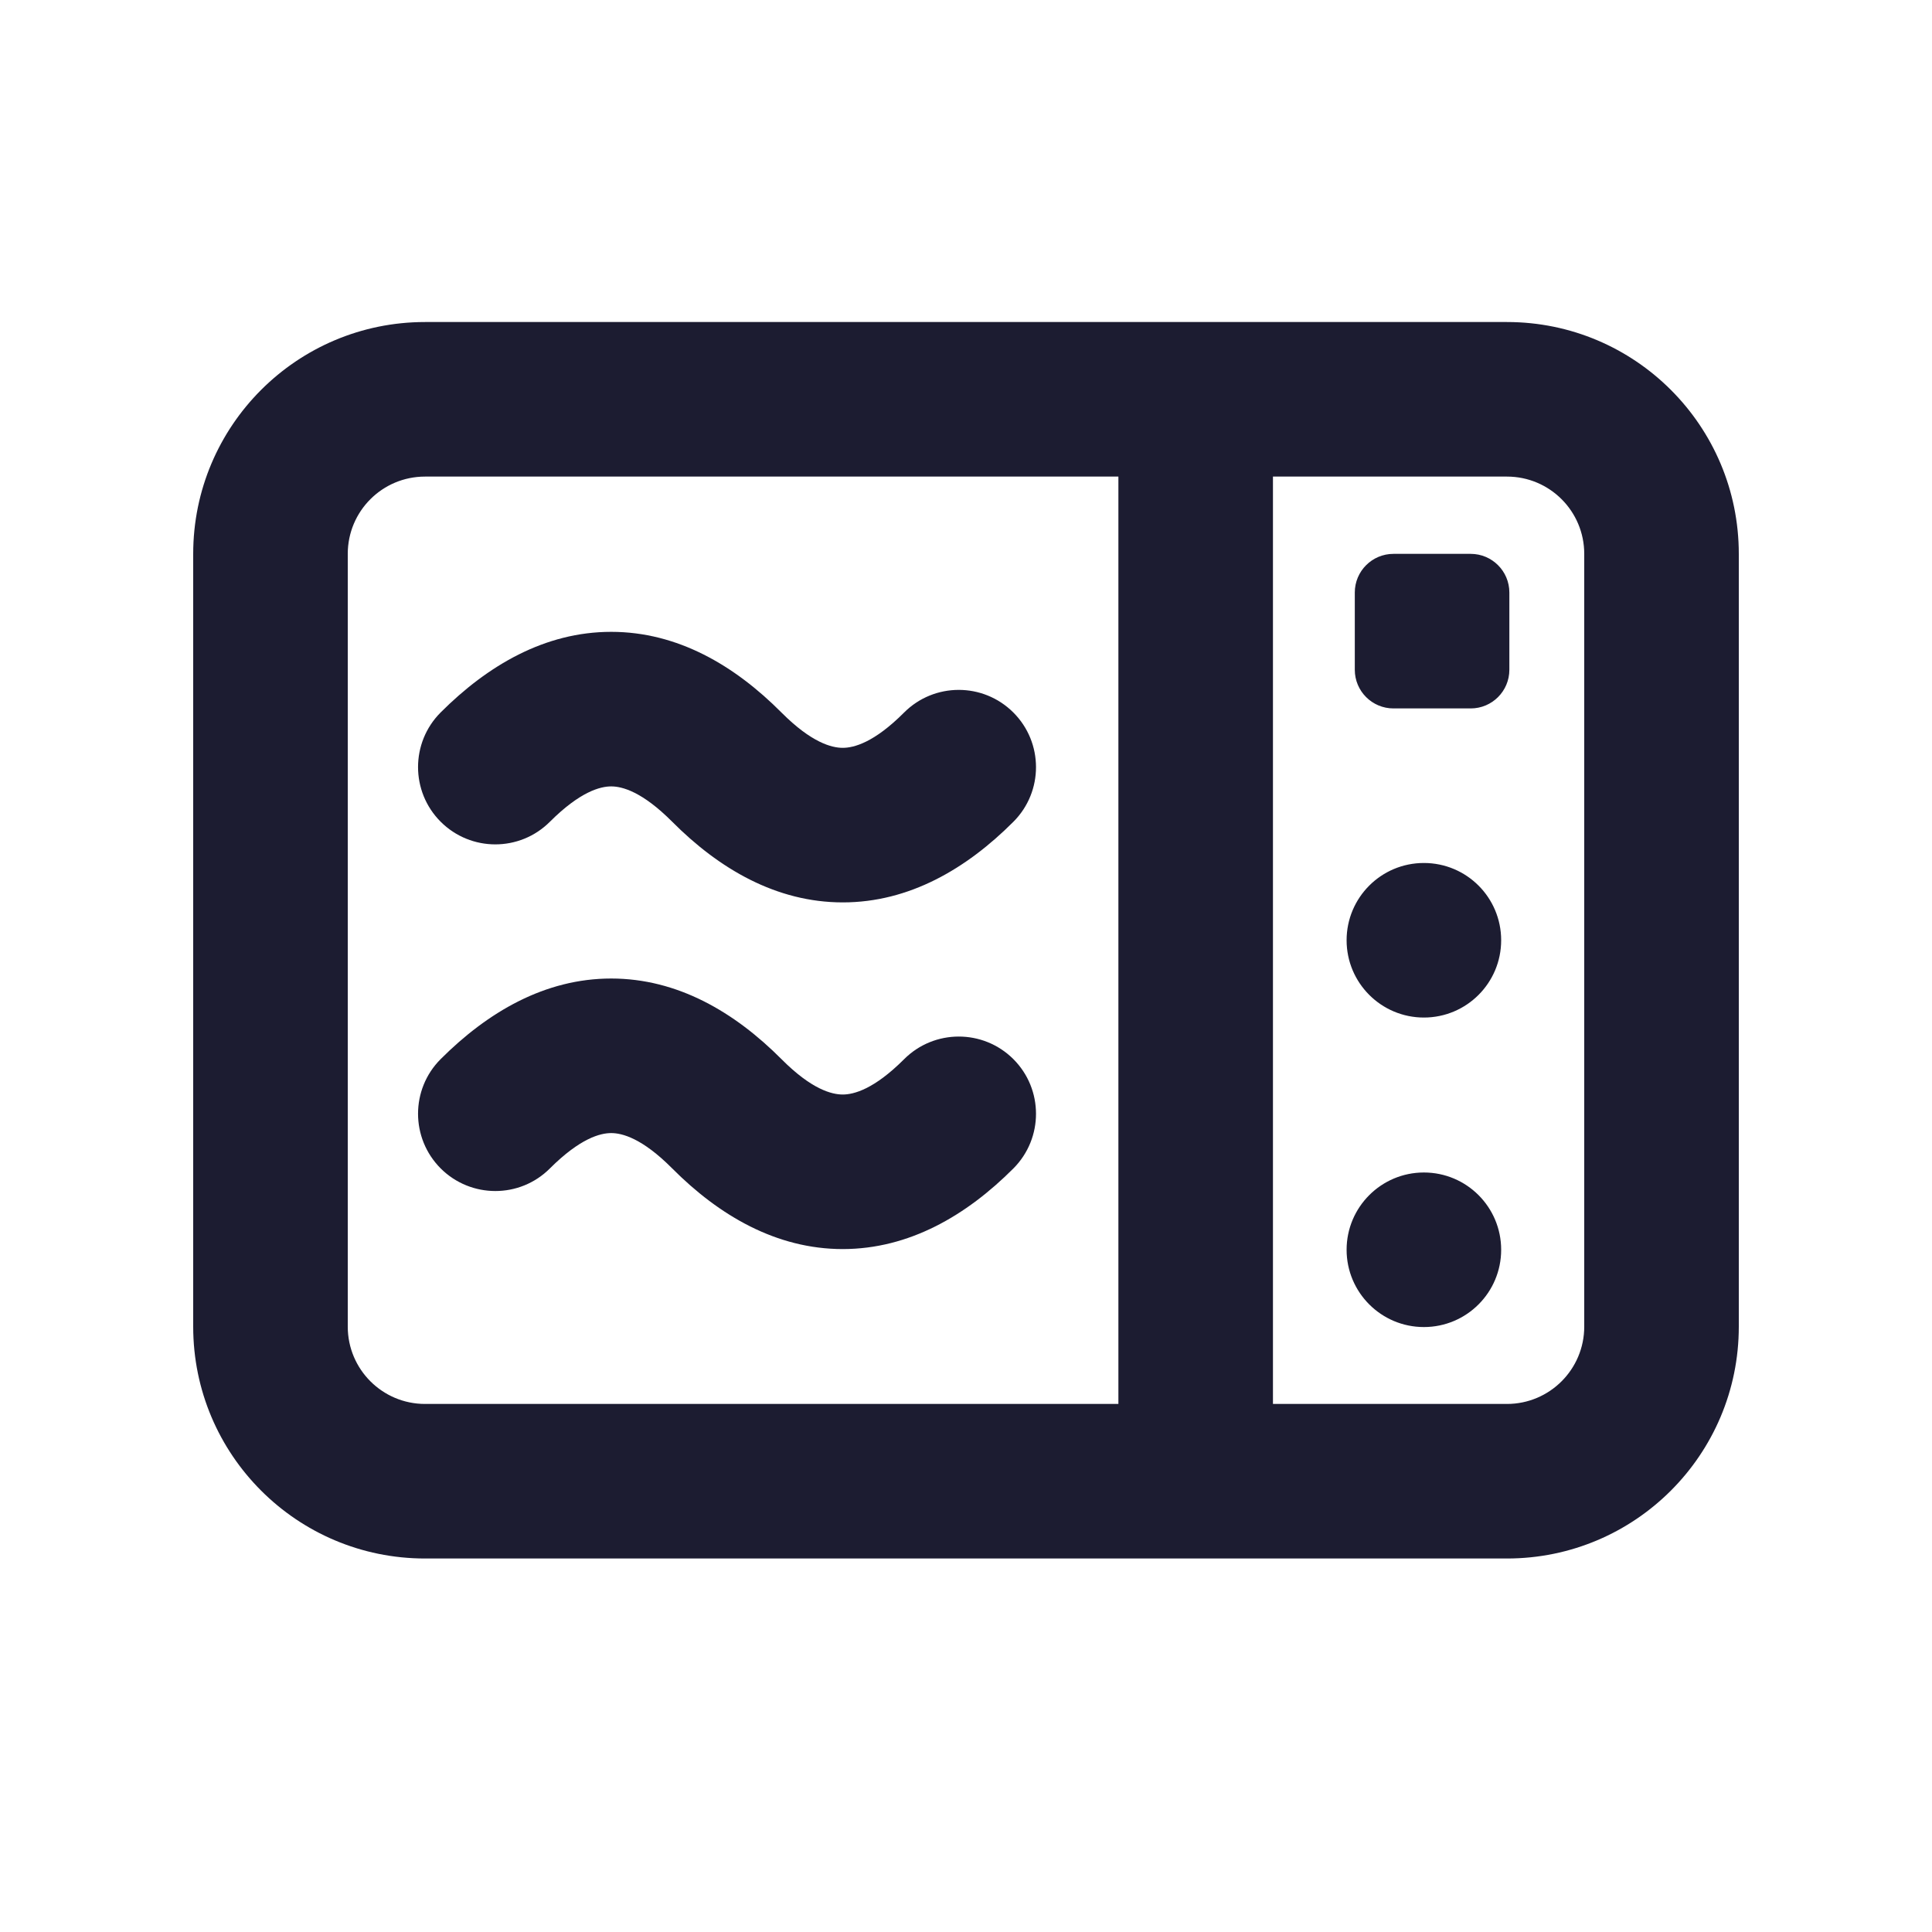 <svg width="25" height="25" viewBox="0 0 25 25" fill="none" xmlns="http://www.w3.org/2000/svg">
    <path fill-rule="evenodd" clip-rule="evenodd" d="M5.5 4.167C3.843 4.167 2.5 5.51 2.5 7.167V17.167C2.5 18.824 3.843 20.167 5.5 20.167H19.5C21.157 20.167 22.5 18.824 22.5 17.167V7.167C22.5 5.51 21.157 4.167 19.5 4.167H5.5ZM4.5 7.167C4.5 6.614 4.948 6.167 5.5 6.167H14.472V18.167H5.5C4.948 18.167 4.5 17.719 4.5 17.167V7.167ZM16.472 18.167V6.167H19.5C20.052 6.167 20.5 6.614 20.5 7.167V17.167C20.5 17.719 20.052 18.167 19.5 18.167H16.472ZM7.909 10.176C7.768 10.176 7.508 10.242 7.116 10.633C6.726 11.024 6.093 11.024 5.702 10.633C5.312 10.243 5.312 9.609 5.702 9.219C6.311 8.61 7.051 8.176 7.909 8.176C8.768 8.176 9.507 8.611 10.114 9.222C10.501 9.61 10.762 9.677 10.905 9.677C11.048 9.677 11.31 9.61 11.698 9.221C12.088 8.83 12.721 8.829 13.112 9.219C13.503 9.609 13.504 10.242 13.114 10.633C12.505 11.243 11.765 11.677 10.906 11.677C10.047 11.677 9.306 11.244 8.697 10.632C8.308 10.242 8.049 10.176 7.909 10.176ZM7.909 14.662C7.768 14.662 7.508 14.728 7.116 15.119C6.726 15.51 6.093 15.509 5.702 15.119C5.312 14.728 5.312 14.095 5.702 13.705C6.311 13.096 7.051 12.662 7.909 12.662C8.768 12.662 9.507 13.097 10.114 13.707C10.501 14.096 10.762 14.163 10.905 14.163C11.048 14.163 11.31 14.095 11.698 13.707C12.088 13.316 12.721 13.315 13.112 13.704C13.503 14.094 13.504 14.727 13.114 15.119C12.505 15.729 11.765 16.162 10.906 16.163C10.047 16.163 9.306 15.73 8.697 15.118C8.308 14.727 8.049 14.662 7.909 14.662ZM18.425 13.167C18.978 13.167 19.425 12.719 19.425 12.167C19.425 11.614 18.978 11.167 18.425 11.167C17.873 11.167 17.425 11.614 17.425 12.167C17.425 12.719 17.873 13.167 18.425 13.167ZM19.425 16.172C19.425 16.724 18.978 17.172 18.425 17.172C17.873 17.172 17.425 16.724 17.425 16.172C17.425 15.62 17.873 15.172 18.425 15.172C18.978 15.172 19.425 15.62 19.425 16.172ZM18.031 7.167C17.755 7.167 17.531 7.391 17.531 7.667V8.667C17.531 8.943 17.755 9.167 18.031 9.167H19.031C19.307 9.167 19.531 8.943 19.531 8.667V7.667C19.531 7.391 19.307 7.167 19.031 7.167H18.031Z" fill="#1C1C31"/>
</svg>
